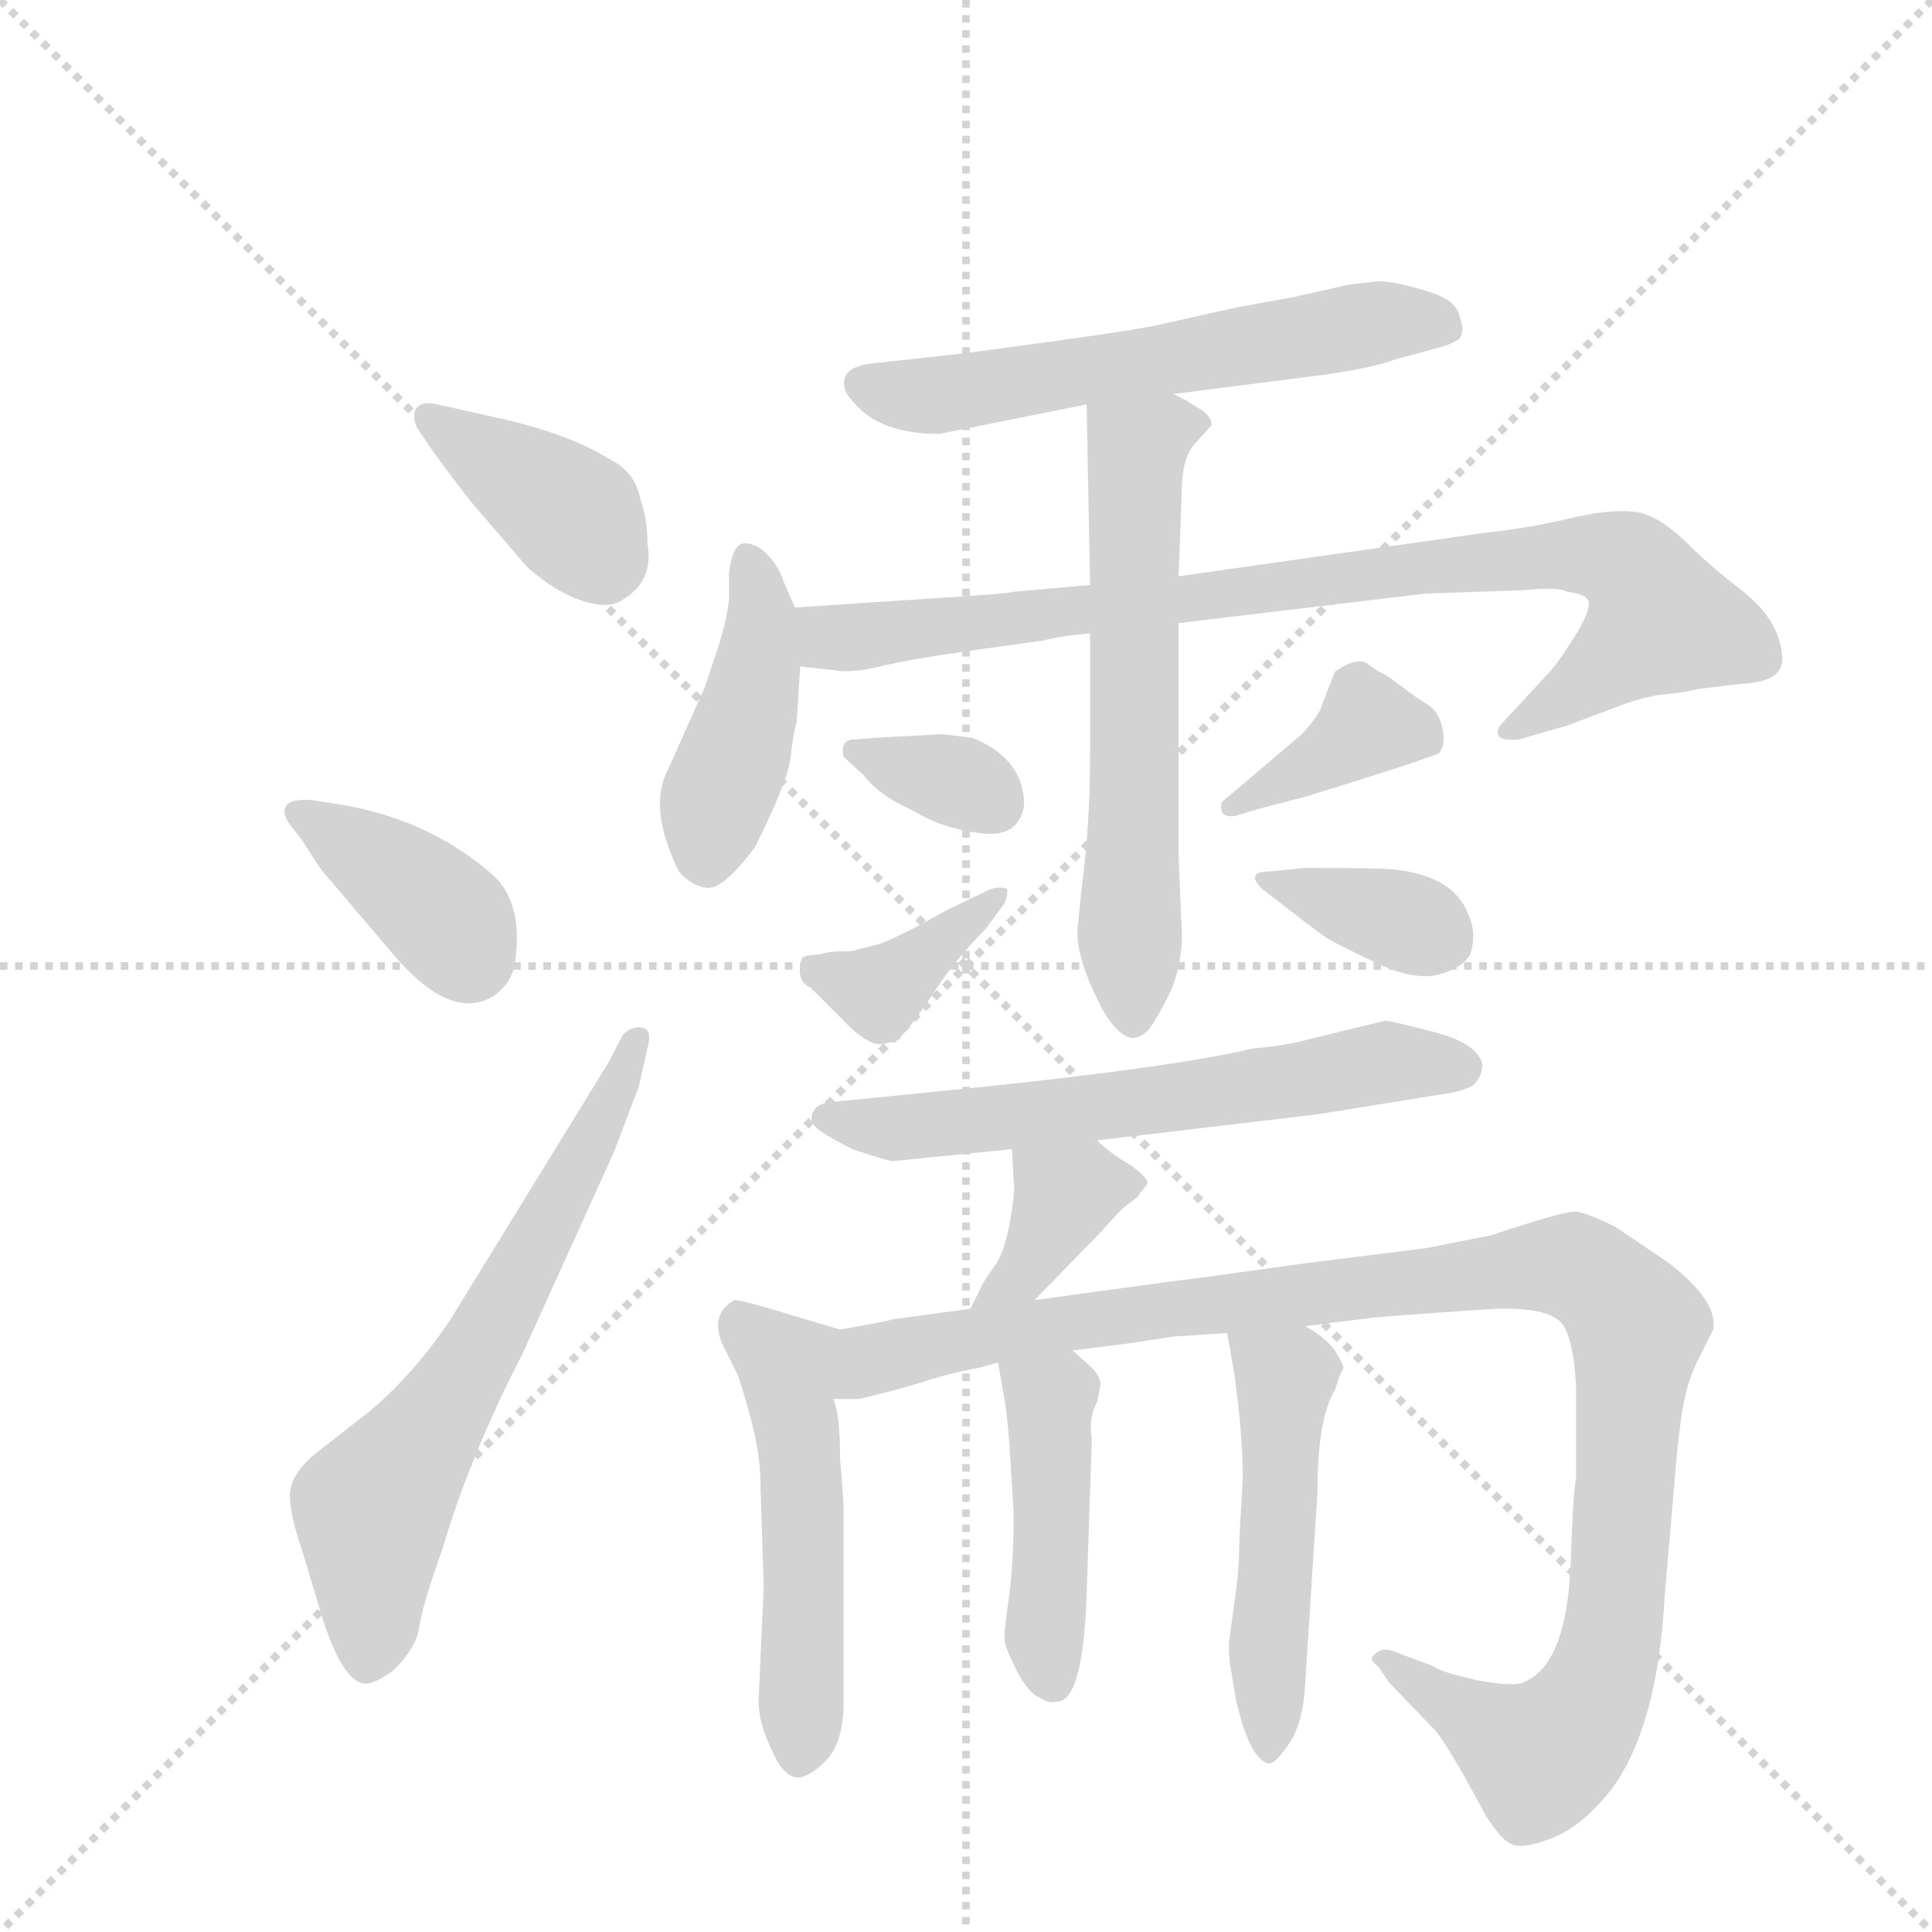 <svg version="1.1" viewBox="0 0 1024 1024" xmlns="http://www.w3.org/2000/svg">
  <g stroke="lightgray" stroke-dasharray="1,1" stroke-width="1" transform="scale(4, 4)">
    <line x1="0" y1="0" x2="256" y2="256"></line>
    <line x1="256" y1="0" x2="0" y2="256"></line>
    <line x1="128" y1="0" x2="128" y2="256"></line>
    <line x1="0" y1="128" x2="256" y2="128"></line>
  </g>
  <g transform="scale(0.92, -0.92) translate(60, -900)">
    <style type="text/css">
      
        @keyframes keyframes0 {
          from {
            stroke: blue;
            stroke-dashoffset: 386;
            stroke-width: 128;
          }
          56% {
            animation-timing-function: step-end;
            stroke: blue;
            stroke-dashoffset: 0;
            stroke-width: 128;
          }
          to {
            stroke: black;
            stroke-width: 1024;
          }
        }
        #make-me-a-hanzi-animation-0 {
          animation: keyframes0 0.564s both;
          animation-delay: 0s;
          animation-timing-function: linear;
        }
      
        @keyframes keyframes1 {
          from {
            stroke: blue;
            stroke-dashoffset: 384;
            stroke-width: 128;
          }
          56% {
            animation-timing-function: step-end;
            stroke: blue;
            stroke-dashoffset: 0;
            stroke-width: 128;
          }
          to {
            stroke: black;
            stroke-width: 1024;
          }
        }
        #make-me-a-hanzi-animation-1 {
          animation: keyframes1 0.562s both;
          animation-delay: 0.564s;
          animation-timing-function: linear;
        }
      
        @keyframes keyframes2 {
          from {
            stroke: blue;
            stroke-dashoffset: 656;
            stroke-width: 128;
          }
          68% {
            animation-timing-function: step-end;
            stroke: blue;
            stroke-dashoffset: 0;
            stroke-width: 128;
          }
          to {
            stroke: black;
            stroke-width: 1024;
          }
        }
        #make-me-a-hanzi-animation-2 {
          animation: keyframes2 0.784s both;
          animation-delay: 1.127s;
          animation-timing-function: linear;
        }
      
        @keyframes keyframes3 {
          from {
            stroke: blue;
            stroke-dashoffset: 595;
            stroke-width: 128;
          }
          66% {
            animation-timing-function: step-end;
            stroke: blue;
            stroke-dashoffset: 0;
            stroke-width: 128;
          }
          to {
            stroke: black;
            stroke-width: 1024;
          }
        }
        #make-me-a-hanzi-animation-3 {
          animation: keyframes3 0.734s both;
          animation-delay: 1.91s;
          animation-timing-function: linear;
        }
      
        @keyframes keyframes4 {
          from {
            stroke: blue;
            stroke-dashoffset: 436;
            stroke-width: 128;
          }
          59% {
            animation-timing-function: step-end;
            stroke: blue;
            stroke-dashoffset: 0;
            stroke-width: 128;
          }
          to {
            stroke: black;
            stroke-width: 1024;
          }
        }
        #make-me-a-hanzi-animation-4 {
          animation: keyframes4 0.605s both;
          animation-delay: 2.645s;
          animation-timing-function: linear;
        }
      
        @keyframes keyframes5 {
          from {
            stroke: blue;
            stroke-dashoffset: 882;
            stroke-width: 128;
          }
          74% {
            animation-timing-function: step-end;
            stroke: blue;
            stroke-dashoffset: 0;
            stroke-width: 128;
          }
          to {
            stroke: black;
            stroke-width: 1024;
          }
        }
        #make-me-a-hanzi-animation-5 {
          animation: keyframes5 0.968s both;
          animation-delay: 3.25s;
          animation-timing-function: linear;
        }
      
        @keyframes keyframes6 {
          from {
            stroke: blue;
            stroke-dashoffset: 622;
            stroke-width: 128;
          }
          67% {
            animation-timing-function: step-end;
            stroke: blue;
            stroke-dashoffset: 0;
            stroke-width: 128;
          }
          to {
            stroke: black;
            stroke-width: 1024;
          }
        }
        #make-me-a-hanzi-animation-6 {
          animation: keyframes6 0.756s both;
          animation-delay: 4.217s;
          animation-timing-function: linear;
        }
      
        @keyframes keyframes7 {
          from {
            stroke: blue;
            stroke-dashoffset: 339;
            stroke-width: 128;
          }
          52% {
            animation-timing-function: step-end;
            stroke: blue;
            stroke-dashoffset: 0;
            stroke-width: 128;
          }
          to {
            stroke: black;
            stroke-width: 1024;
          }
        }
        #make-me-a-hanzi-animation-7 {
          animation: keyframes7 0.526s both;
          animation-delay: 4.973s;
          animation-timing-function: linear;
        }
      
        @keyframes keyframes8 {
          from {
            stroke: blue;
            stroke-dashoffset: 384;
            stroke-width: 128;
          }
          56% {
            animation-timing-function: step-end;
            stroke: blue;
            stroke-dashoffset: 0;
            stroke-width: 128;
          }
          to {
            stroke: black;
            stroke-width: 1024;
          }
        }
        #make-me-a-hanzi-animation-8 {
          animation: keyframes8 0.562s both;
          animation-delay: 5.499s;
          animation-timing-function: linear;
        }
      
        @keyframes keyframes9 {
          from {
            stroke: blue;
            stroke-dashoffset: 382;
            stroke-width: 128;
          }
          55% {
            animation-timing-function: step-end;
            stroke: blue;
            stroke-dashoffset: 0;
            stroke-width: 128;
          }
          to {
            stroke: black;
            stroke-width: 1024;
          }
        }
        #make-me-a-hanzi-animation-9 {
          animation: keyframes9 0.561s both;
          animation-delay: 6.062s;
          animation-timing-function: linear;
        }
      
        @keyframes keyframes10 {
          from {
            stroke: blue;
            stroke-dashoffset: 360;
            stroke-width: 128;
          }
          54% {
            animation-timing-function: step-end;
            stroke: blue;
            stroke-dashoffset: 0;
            stroke-width: 128;
          }
          to {
            stroke: black;
            stroke-width: 1024;
          }
        }
        #make-me-a-hanzi-animation-10 {
          animation: keyframes10 0.543s both;
          animation-delay: 6.623s;
          animation-timing-function: linear;
        }
      
        @keyframes keyframes11 {
          from {
            stroke: blue;
            stroke-dashoffset: 624;
            stroke-width: 128;
          }
          67% {
            animation-timing-function: step-end;
            stroke: blue;
            stroke-dashoffset: 0;
            stroke-width: 128;
          }
          to {
            stroke: black;
            stroke-width: 1024;
          }
        }
        #make-me-a-hanzi-animation-11 {
          animation: keyframes11 0.758s both;
          animation-delay: 7.166s;
          animation-timing-function: linear;
        }
      
        @keyframes keyframes12 {
          from {
            stroke: blue;
            stroke-dashoffset: 376;
            stroke-width: 128;
          }
          55% {
            animation-timing-function: step-end;
            stroke: blue;
            stroke-dashoffset: 0;
            stroke-width: 128;
          }
          to {
            stroke: black;
            stroke-width: 1024;
          }
        }
        #make-me-a-hanzi-animation-12 {
          animation: keyframes12 0.556s both;
          animation-delay: 7.924s;
          animation-timing-function: linear;
        }
      
        @keyframes keyframes13 {
          from {
            stroke: blue;
            stroke-dashoffset: 520;
            stroke-width: 128;
          }
          63% {
            animation-timing-function: step-end;
            stroke: blue;
            stroke-dashoffset: 0;
            stroke-width: 128;
          }
          to {
            stroke: black;
            stroke-width: 1024;
          }
        }
        #make-me-a-hanzi-animation-13 {
          animation: keyframes13 0.673s both;
          animation-delay: 8.479s;
          animation-timing-function: linear;
        }
      
        @keyframes keyframes14 {
          from {
            stroke: blue;
            stroke-dashoffset: 1105;
            stroke-width: 128;
          }
          78% {
            animation-timing-function: step-end;
            stroke: blue;
            stroke-dashoffset: 0;
            stroke-width: 128;
          }
          to {
            stroke: black;
            stroke-width: 1024;
          }
        }
        #make-me-a-hanzi-animation-14 {
          animation: keyframes14 1.149s both;
          animation-delay: 9.153s;
          animation-timing-function: linear;
        }
      
        @keyframes keyframes15 {
          from {
            stroke: blue;
            stroke-dashoffset: 445;
            stroke-width: 128;
          }
          59% {
            animation-timing-function: step-end;
            stroke: blue;
            stroke-dashoffset: 0;
            stroke-width: 128;
          }
          to {
            stroke: black;
            stroke-width: 1024;
          }
        }
        #make-me-a-hanzi-animation-15 {
          animation: keyframes15 0.612s both;
          animation-delay: 10.302s;
          animation-timing-function: linear;
        }
      
        @keyframes keyframes16 {
          from {
            stroke: blue;
            stroke-dashoffset: 503;
            stroke-width: 128;
          }
          62% {
            animation-timing-function: step-end;
            stroke: blue;
            stroke-dashoffset: 0;
            stroke-width: 128;
          }
          to {
            stroke: black;
            stroke-width: 1024;
          }
        }
        #make-me-a-hanzi-animation-16 {
          animation: keyframes16 0.659s both;
          animation-delay: 10.914s;
          animation-timing-function: linear;
        }
      
    </style>
    
      <path d="M 180 654 L 188 642 Q 204 620 213 609 L 244 573 Q 260 559 275 554 Q 290 549 298 554 Q 317 565 313 587 Q 313 601 309 612 Q 306 628 292 635 Q 268 650 228 659 L 192 667 Q 184 669 180.5 665.5 Q 177 662 180 654 Z" fill="lightgray"></path>
    
      <path d="M 114 416 L 123 402 Q 128 395 131 392 L 165 352 Q 199 311 224 326 Q 236 334 237 348 Q 241 379 225 395 Q 189 427 139 436 L 120 439 Q 108 440 105 436 Q 102 432 107 425 L 114 416 Z" fill="lightgray"></path>
    
      <path d="M 290 287 L 199 139 Q 178 108 153 87 L 121 62 Q 107 50 107 38.5 Q 107 27 114 7 L 126 -33 Q 138 -70 151 -70 Q 158 -69 167 -62 Q 180 -49 181.5 -37.5 Q 183 -26 195 8 Q 211 62 241 120 L 294 237 L 308 274 L 313 296 Q 316 307 310 308 Q 304 309 299 304 L 290 287 Z" fill="lightgray"></path>
    
      <path d="M 616 673 L 702 684 Q 731 688 744 693 L 770 700 Q 777 702 781 705 Q 784 710 781 717 Q 780 727 761.5 732.5 Q 743 738 734 738 L 717 736 L 686 729 L 653 723 L 608 713 Q 595 710 544 703 Q 493 696 491 696 L 446 691 Q 430 690 427 683 Q 424 676 432 668 Q 447 650 481 650 L 566 667 L 616 673 Z" fill="lightgray"></path>
    
      <path d="M 360 570 L 360 555 Q 359 544 354 528 L 346 504 L 325 457 Q 313 435 331 398 Q 339 389 348 388.5 Q 357 388 375 412 Q 394 450 395.5 464 Q 397 478 399 484 L 401 516 L 398 550 L 391 566 Q 389 573 382.5 580 Q 376 587 369 587 Q 362 587 360 570 Z" fill="lightgray"></path>
    
      <path d="M 401 516 L 420 514 Q 430 512 447 516 Q 463 520 498 525 L 541 531 Q 553 534 568 535 L 619 541 L 761 558 L 818 560 Q 838 562 843 559 Q 853 558 855 554 Q 857 549 847 533 Q 837 517 831 511 L 806 484 Q 802 480 803 477 Q 804 473 815 474 L 843 482 L 872 493 Q 888 499 899 500 Q 910 501 918 503 Q 925 504 943 506 Q 961 507 965 514 Q 969 520 964 534 Q 959 548 942 561 Q 925 574 910 589 Q 895 603 883 605 Q 870 607 847 602 Q 823 596 795 593 L 619 568 L 568 563 L 523 559 Q 522 558 473 555 L 398 550 C 368 548 371 519 401 516 Z" fill="lightgray"></path>
    
      <path d="M 568 535 L 568 465 Q 568 424 563 387 L 561 367 Q 559 353 570 329 Q 581 304 592 302 Q 597 302 601 306 Q 604 309 612 324 Q 620 339 621 359 L 619 407 L 619 541 L 619 568 L 621 622 Q 622 638 629 645 L 638 655 Q 638 660 632 664 Q 625 668 624 669 L 616 673 C 590 688 565 697 566 667 L 568 563 L 568 535 Z" fill="lightgray"></path>
    
      <path d="M 426 464 L 438 453 Q 446 442 466 433 Q 482 423 504.5 420 Q 527 417 530 436 Q 530 463 500 475 Q 484 477 482 477 L 445 475 L 432 474 Q 424 474 426 464 Z" fill="lightgray"></path>
    
      <path d="M 486 376 L 468 366 Q 450 357 446 356 L 430 352 Q 416 352 412 350 Q 404 350 402 348 Q 398 335 407 331 L 424 314 Q 440 297 448.5 298.5 Q 457 300 459 302 L 459 303 Q 466 310 478.5 329 Q 491 348 508 365 L 519 380 Q 521 386 520 388 Q 514 390 507 386 L 486 376 Z" fill="lightgray"></path>
    
      <path d="M 692 441 Q 754 460 769 466 Q 773 471 771 480.5 Q 769 490 762.5 494 Q 756 498 747.5 504.5 Q 739 511 736.5 512 Q 734 513 728 517.5 Q 722 522 709 513 L 702 495 Q 701 489 690 477 L 644 438 Q 643 436 644 432 Q 646 429 652 430 L 665 434 L 692 441 Z" fill="lightgray"></path>
    
      <path d="M 680 378 Q 699 363 705.5 359 Q 712 355 733.5 345 Q 755 335 768.5 338.5 Q 782 342 787 350 Q 791 362 786 373 Q 778 395 744 399 Q 736 400 692 400 L 672 398 Q 657 398 667 388 L 680 378 Z" fill="lightgray"></path>
    
      <path d="M 572 243 L 699 258 L 767 269 Q 783 271 789 275 Q 794 280 794 287 Q 791 299 766 305.5 Q 741 312 738 312 L 693 301 Q 683 298 662 296 Q 612 284 468 270 L 418 265 Q 410 264 408 258.5 Q 406 253 412.5 248.5 Q 419 244 431 238 Q 449 232 454 231 L 523 238 L 572 243 Z" fill="lightgray"></path>
    
      <path d="M 536 151 L 574 190 Q 581 198 587 204 L 596 211 L 597 213 Q 599 215 601 218 Q 602 221 591 229 Q 579 236 572 243 C 550 264 521 268 523 238 L 524 220 Q 525 214 522 197 Q 519 180 514 172 Q 508 164 506 160 L 499 146 C 486 119 515 130 536 151 Z" fill="lightgray"></path>
    
      <path d="M 424 134 L 384 146 Q 367 151 363 151 Q 349 143 356 126 L 365 108 Q 378 69 378 48 L 380 -14 L 377 -80 Q 377 -93 385 -109 Q 392 -125 401 -124 Q 409 -122 417 -113 Q 425 -104 426 -84 L 426 33 L 425 47 L 424 59 Q 424 86 420 94 C 412 123 441 129 424 134 Z" fill="lightgray"></path>
    
      <path d="M 692 136 L 732 141 Q 770 144 802 146 Q 834 147 841 136 Q 847 125 848 100 L 848 49 Q 846 36 845 2 Q 843 -59 818 -69 Q 813 -72 791 -68 Q 769 -63 766 -60 L 742 -51 Q 736 -49 732 -53 Q 728 -56 734 -60 L 740 -69 Q 761 -91 767 -97 Q 772 -103 784 -124 L 796 -146 Q 805 -160 810 -162 Q 816 -166 834 -159 Q 852 -152 869 -130 Q 895 -94 899 -20 L 905 50 Q 908 85 911 96 Q 913 107 921 122 L 927 134 Q 930 150 902 172 L 871 193 Q 853 202 847 202 Q 840 202 798 188 Q 797 188 762 181 L 690 172 Q 641 165 609 161 L 536 151 L 499 146 L 455 140 Q 452 139 424 134 C 395 129 390 91 420 94 L 435 94 L 455 99 L 469 103 Q 487 109 504 112 L 515 115 L 558 122 L 590 126 L 616 130 L 647 132 L 692 136 Z" fill="lightgray"></path>
    
      <path d="M 515 115 L 519 92 Q 521 79 522 60 L 524 28 Q 524 -1 521 -22 Q 518 -43 519 -46 Q 519 -49 526 -63 Q 533 -76 539 -78 Q 544 -82 551 -80 Q 564 -76 566 -19 L 569 71 Q 567 84 572 92 L 574 102 Q 574 107 569 112 L 558 122 C 536 142 510 145 515 115 Z" fill="lightgray"></path>
    
      <path d="M 714 112 Q 714 114 709 122 Q 703 130 692 136 C 667 152 642 162 647 132 L 651 109 Q 656 74 656 48 L 654 14 Q 654 -3 652 -17 L 648 -46 Q 648 -58 649 -61 L 652 -79 Q 660 -114 671 -116 Q 675 -116 683 -104 Q 691 -92 692 -69 L 699 40 Q 699 83 709 99 L 711 105 Q 711 106 714 112 Z" fill="lightgray"></path>
    
    
      <clipPath id="make-me-a-hanzi-clip-0">
        <path d="M 180 654 L 188 642 Q 204 620 213 609 L 244 573 Q 260 559 275 554 Q 290 549 298 554 Q 317 565 313 587 Q 313 601 309 612 Q 306 628 292 635 Q 268 650 228 659 L 192 667 Q 184 669 180.5 665.5 Q 177 662 180 654 Z"></path>
      </clipPath>
      <path clip-path="url(#make-me-a-hanzi-clip-0)" d="M 187 659 L 271 602 L 287 578" fill="none" id="make-me-a-hanzi-animation-0" stroke-dasharray="258 516" stroke-linecap="round"></path>
    
      <clipPath id="make-me-a-hanzi-clip-1">
        <path d="M 114 416 L 123 402 Q 128 395 131 392 L 165 352 Q 199 311 224 326 Q 236 334 237 348 Q 241 379 225 395 Q 189 427 139 436 L 120 439 Q 108 440 105 436 Q 102 432 107 425 L 114 416 Z"></path>
      </clipPath>
      <path clip-path="url(#make-me-a-hanzi-clip-1)" d="M 114 432 L 187 380 L 210 349" fill="none" id="make-me-a-hanzi-animation-1" stroke-dasharray="256 512" stroke-linecap="round"></path>
    
      <clipPath id="make-me-a-hanzi-clip-2">
        <path d="M 290 287 L 199 139 Q 178 108 153 87 L 121 62 Q 107 50 107 38.5 Q 107 27 114 7 L 126 -33 Q 138 -70 151 -70 Q 158 -69 167 -62 Q 180 -49 181.5 -37.5 Q 183 -26 195 8 Q 211 62 241 120 L 294 237 L 308 274 L 313 296 Q 316 307 310 308 Q 304 309 299 304 L 290 287 Z"></path>
      </clipPath>
      <path clip-path="url(#make-me-a-hanzi-clip-2)" d="M 151 -58 L 154 31 L 217 123 L 278 236 L 306 301" fill="none" id="make-me-a-hanzi-animation-2" stroke-dasharray="528 1056" stroke-linecap="round"></path>
    
      <clipPath id="make-me-a-hanzi-clip-3">
        <path d="M 616 673 L 702 684 Q 731 688 744 693 L 770 700 Q 777 702 781 705 Q 784 710 781 717 Q 780 727 761.5 732.5 Q 743 738 734 738 L 717 736 L 686 729 L 653 723 L 608 713 Q 595 710 544 703 Q 493 696 491 696 L 446 691 Q 430 690 427 683 Q 424 676 432 668 Q 447 650 481 650 L 566 667 L 616 673 Z"></path>
      </clipPath>
      <path clip-path="url(#make-me-a-hanzi-clip-3)" d="M 437 678 L 475 672 L 737 715 L 772 711" fill="none" id="make-me-a-hanzi-animation-3" stroke-dasharray="467 934" stroke-linecap="round"></path>
    
      <clipPath id="make-me-a-hanzi-clip-4">
        <path d="M 360 570 L 360 555 Q 359 544 354 528 L 346 504 L 325 457 Q 313 435 331 398 Q 339 389 348 388.5 Q 357 388 375 412 Q 394 450 395.5 464 Q 397 478 399 484 L 401 516 L 398 550 L 391 566 Q 389 573 382.5 580 Q 376 587 369 587 Q 362 587 360 570 Z"></path>
      </clipPath>
      <path clip-path="url(#make-me-a-hanzi-clip-4)" d="M 372 577 L 379 543 L 376 512 L 353 441 L 347 402" fill="none" id="make-me-a-hanzi-animation-4" stroke-dasharray="308 616" stroke-linecap="round"></path>
    
      <clipPath id="make-me-a-hanzi-clip-5">
        <path d="M 401 516 L 420 514 Q 430 512 447 516 Q 463 520 498 525 L 541 531 Q 553 534 568 535 L 619 541 L 761 558 L 818 560 Q 838 562 843 559 Q 853 558 855 554 Q 857 549 847 533 Q 837 517 831 511 L 806 484 Q 802 480 803 477 Q 804 473 815 474 L 843 482 L 872 493 Q 888 499 899 500 Q 910 501 918 503 Q 925 504 943 506 Q 961 507 965 514 Q 969 520 964 534 Q 959 548 942 561 Q 925 574 910 589 Q 895 603 883 605 Q 870 607 847 602 Q 823 596 795 593 L 619 568 L 568 563 L 523 559 Q 522 558 473 555 L 398 550 C 368 548 371 519 401 516 Z"></path>
      </clipPath>
      <path clip-path="url(#make-me-a-hanzi-clip-5)" d="M 406 545 L 415 534 L 427 532 L 760 574 L 845 580 L 880 573 L 897 543 L 810 478" fill="none" id="make-me-a-hanzi-animation-5" stroke-dasharray="754 1508" stroke-linecap="round"></path>
    
      <clipPath id="make-me-a-hanzi-clip-6">
        <path d="M 568 535 L 568 465 Q 568 424 563 387 L 561 367 Q 559 353 570 329 Q 581 304 592 302 Q 597 302 601 306 Q 604 309 612 324 Q 620 339 621 359 L 619 407 L 619 541 L 619 568 L 621 622 Q 622 638 629 645 L 638 655 Q 638 660 632 664 Q 625 668 624 669 L 616 673 C 590 688 565 697 566 667 L 568 563 L 568 535 Z"></path>
      </clipPath>
      <path clip-path="url(#make-me-a-hanzi-clip-6)" d="M 628 655 L 612 654 L 595 641 L 593 312" fill="none" id="make-me-a-hanzi-animation-6" stroke-dasharray="494 988" stroke-linecap="round"></path>
    
      <clipPath id="make-me-a-hanzi-clip-7">
        <path d="M 426 464 L 438 453 Q 446 442 466 433 Q 482 423 504.5 420 Q 527 417 530 436 Q 530 463 500 475 Q 484 477 482 477 L 445 475 L 432 474 Q 424 474 426 464 Z"></path>
      </clipPath>
      <path clip-path="url(#make-me-a-hanzi-clip-7)" d="M 434 466 L 495 449 L 511 438" fill="none" id="make-me-a-hanzi-animation-7" stroke-dasharray="211 422" stroke-linecap="round"></path>
    
      <clipPath id="make-me-a-hanzi-clip-8">
        <path d="M 486 376 L 468 366 Q 450 357 446 356 L 430 352 Q 416 352 412 350 Q 404 350 402 348 Q 398 335 407 331 L 424 314 Q 440 297 448.5 298.5 Q 457 300 459 302 L 459 303 Q 466 310 478.5 329 Q 491 348 508 365 L 519 380 Q 521 386 520 388 Q 514 390 507 386 L 486 376 Z"></path>
      </clipPath>
      <path clip-path="url(#make-me-a-hanzi-clip-8)" d="M 408 342 L 446 329 L 514 385" fill="none" id="make-me-a-hanzi-animation-8" stroke-dasharray="256 512" stroke-linecap="round"></path>
    
      <clipPath id="make-me-a-hanzi-clip-9">
        <path d="M 692 441 Q 754 460 769 466 Q 773 471 771 480.5 Q 769 490 762.5 494 Q 756 498 747.5 504.5 Q 739 511 736.5 512 Q 734 513 728 517.5 Q 722 522 709 513 L 702 495 Q 701 489 690 477 L 644 438 Q 643 436 644 432 Q 646 429 652 430 L 665 434 L 692 441 Z"></path>
      </clipPath>
      <path clip-path="url(#make-me-a-hanzi-clip-9)" d="M 762 474 L 725 480 L 649 435" fill="none" id="make-me-a-hanzi-animation-9" stroke-dasharray="254 508" stroke-linecap="round"></path>
    
      <clipPath id="make-me-a-hanzi-clip-10">
        <path d="M 680 378 Q 699 363 705.5 359 Q 712 355 733.5 345 Q 755 335 768.5 338.5 Q 782 342 787 350 Q 791 362 786 373 Q 778 395 744 399 Q 736 400 692 400 L 672 398 Q 657 398 667 388 L 680 378 Z"></path>
      </clipPath>
      <path clip-path="url(#make-me-a-hanzi-clip-10)" d="M 674 391 L 746 371 L 772 358" fill="none" id="make-me-a-hanzi-animation-10" stroke-dasharray="232 464" stroke-linecap="round"></path>
    
      <clipPath id="make-me-a-hanzi-clip-11">
        <path d="M 572 243 L 699 258 L 767 269 Q 783 271 789 275 Q 794 280 794 287 Q 791 299 766 305.5 Q 741 312 738 312 L 693 301 Q 683 298 662 296 Q 612 284 468 270 L 418 265 Q 410 264 408 258.5 Q 406 253 412.5 248.5 Q 419 244 431 238 Q 449 232 454 231 L 523 238 L 572 243 Z"></path>
      </clipPath>
      <path clip-path="url(#make-me-a-hanzi-clip-11)" d="M 417 256 L 473 251 L 625 268 L 736 288 L 782 285" fill="none" id="make-me-a-hanzi-animation-11" stroke-dasharray="496 992" stroke-linecap="round"></path>
    
      <clipPath id="make-me-a-hanzi-clip-12">
        <path d="M 536 151 L 574 190 Q 581 198 587 204 L 596 211 L 597 213 Q 599 215 601 218 Q 602 221 591 229 Q 579 236 572 243 C 550 264 521 268 523 238 L 524 220 Q 525 214 522 197 Q 519 180 514 172 Q 508 164 506 160 L 499 146 C 486 119 515 130 536 151 Z"></path>
      </clipPath>
      <path clip-path="url(#make-me-a-hanzi-clip-12)" d="M 592 220 L 554 212 L 528 165 L 504 152" fill="none" id="make-me-a-hanzi-animation-12" stroke-dasharray="248 496" stroke-linecap="round"></path>
    
      <clipPath id="make-me-a-hanzi-clip-13">
        <path d="M 424 134 L 384 146 Q 367 151 363 151 Q 349 143 356 126 L 365 108 Q 378 69 378 48 L 380 -14 L 377 -80 Q 377 -93 385 -109 Q 392 -125 401 -124 Q 409 -122 417 -113 Q 425 -104 426 -84 L 426 33 L 425 47 L 424 59 Q 424 86 420 94 C 412 123 441 129 424 134 Z"></path>
      </clipPath>
      <path clip-path="url(#make-me-a-hanzi-clip-13)" d="M 365 140 L 393 114 L 401 66 L 400 -111" fill="none" id="make-me-a-hanzi-animation-13" stroke-dasharray="392 784" stroke-linecap="round"></path>
    
      <clipPath id="make-me-a-hanzi-clip-14">
        <path d="M 692 136 L 732 141 Q 770 144 802 146 Q 834 147 841 136 Q 847 125 848 100 L 848 49 Q 846 36 845 2 Q 843 -59 818 -69 Q 813 -72 791 -68 Q 769 -63 766 -60 L 742 -51 Q 736 -49 732 -53 Q 728 -56 734 -60 L 740 -69 Q 761 -91 767 -97 Q 772 -103 784 -124 L 796 -146 Q 805 -160 810 -162 Q 816 -166 834 -159 Q 852 -152 869 -130 Q 895 -94 899 -20 L 905 50 Q 908 85 911 96 Q 913 107 921 122 L 927 134 Q 930 150 902 172 L 871 193 Q 853 202 847 202 Q 840 202 798 188 Q 797 188 762 181 L 690 172 Q 641 165 609 161 L 536 151 L 499 146 L 455 140 Q 452 139 424 134 C 395 129 390 91 420 94 L 435 94 L 455 99 L 469 103 Q 487 109 504 112 L 515 115 L 558 122 L 590 126 L 616 130 L 647 132 L 692 136 Z"></path>
      </clipPath>
      <path clip-path="url(#make-me-a-hanzi-clip-14)" d="M 428 100 L 445 117 L 507 131 L 775 165 L 851 168 L 884 136 L 869 -43 L 856 -81 L 827 -112 L 737 -55" fill="none" id="make-me-a-hanzi-animation-14" stroke-dasharray="977 1954" stroke-linecap="round"></path>
    
      <clipPath id="make-me-a-hanzi-clip-15">
        <path d="M 515 115 L 519 92 Q 521 79 522 60 L 524 28 Q 524 -1 521 -22 Q 518 -43 519 -46 Q 519 -49 526 -63 Q 533 -76 539 -78 Q 544 -82 551 -80 Q 564 -76 566 -19 L 569 71 Q 567 84 572 92 L 574 102 Q 574 107 569 112 L 558 122 C 536 142 510 145 515 115 Z"></path>
      </clipPath>
      <path clip-path="url(#make-me-a-hanzi-clip-15)" d="M 523 110 L 544 91 L 541 -42 L 547 -69" fill="none" id="make-me-a-hanzi-animation-15" stroke-dasharray="317 634" stroke-linecap="round"></path>
    
      <clipPath id="make-me-a-hanzi-clip-16">
        <path d="M 714 112 Q 714 114 709 122 Q 703 130 692 136 C 667 152 642 162 647 132 L 651 109 Q 656 74 656 48 L 654 14 Q 654 -3 652 -17 L 648 -46 Q 648 -58 649 -61 L 652 -79 Q 660 -114 671 -116 Q 675 -116 683 -104 Q 691 -92 692 -69 L 699 40 Q 699 83 709 99 L 711 105 Q 711 106 714 112 Z"></path>
      </clipPath>
      <path clip-path="url(#make-me-a-hanzi-clip-16)" d="M 655 127 L 680 104 L 670 -109" fill="none" id="make-me-a-hanzi-animation-16" stroke-dasharray="375 750" stroke-linecap="round"></path>
    
  </g>
</svg>
